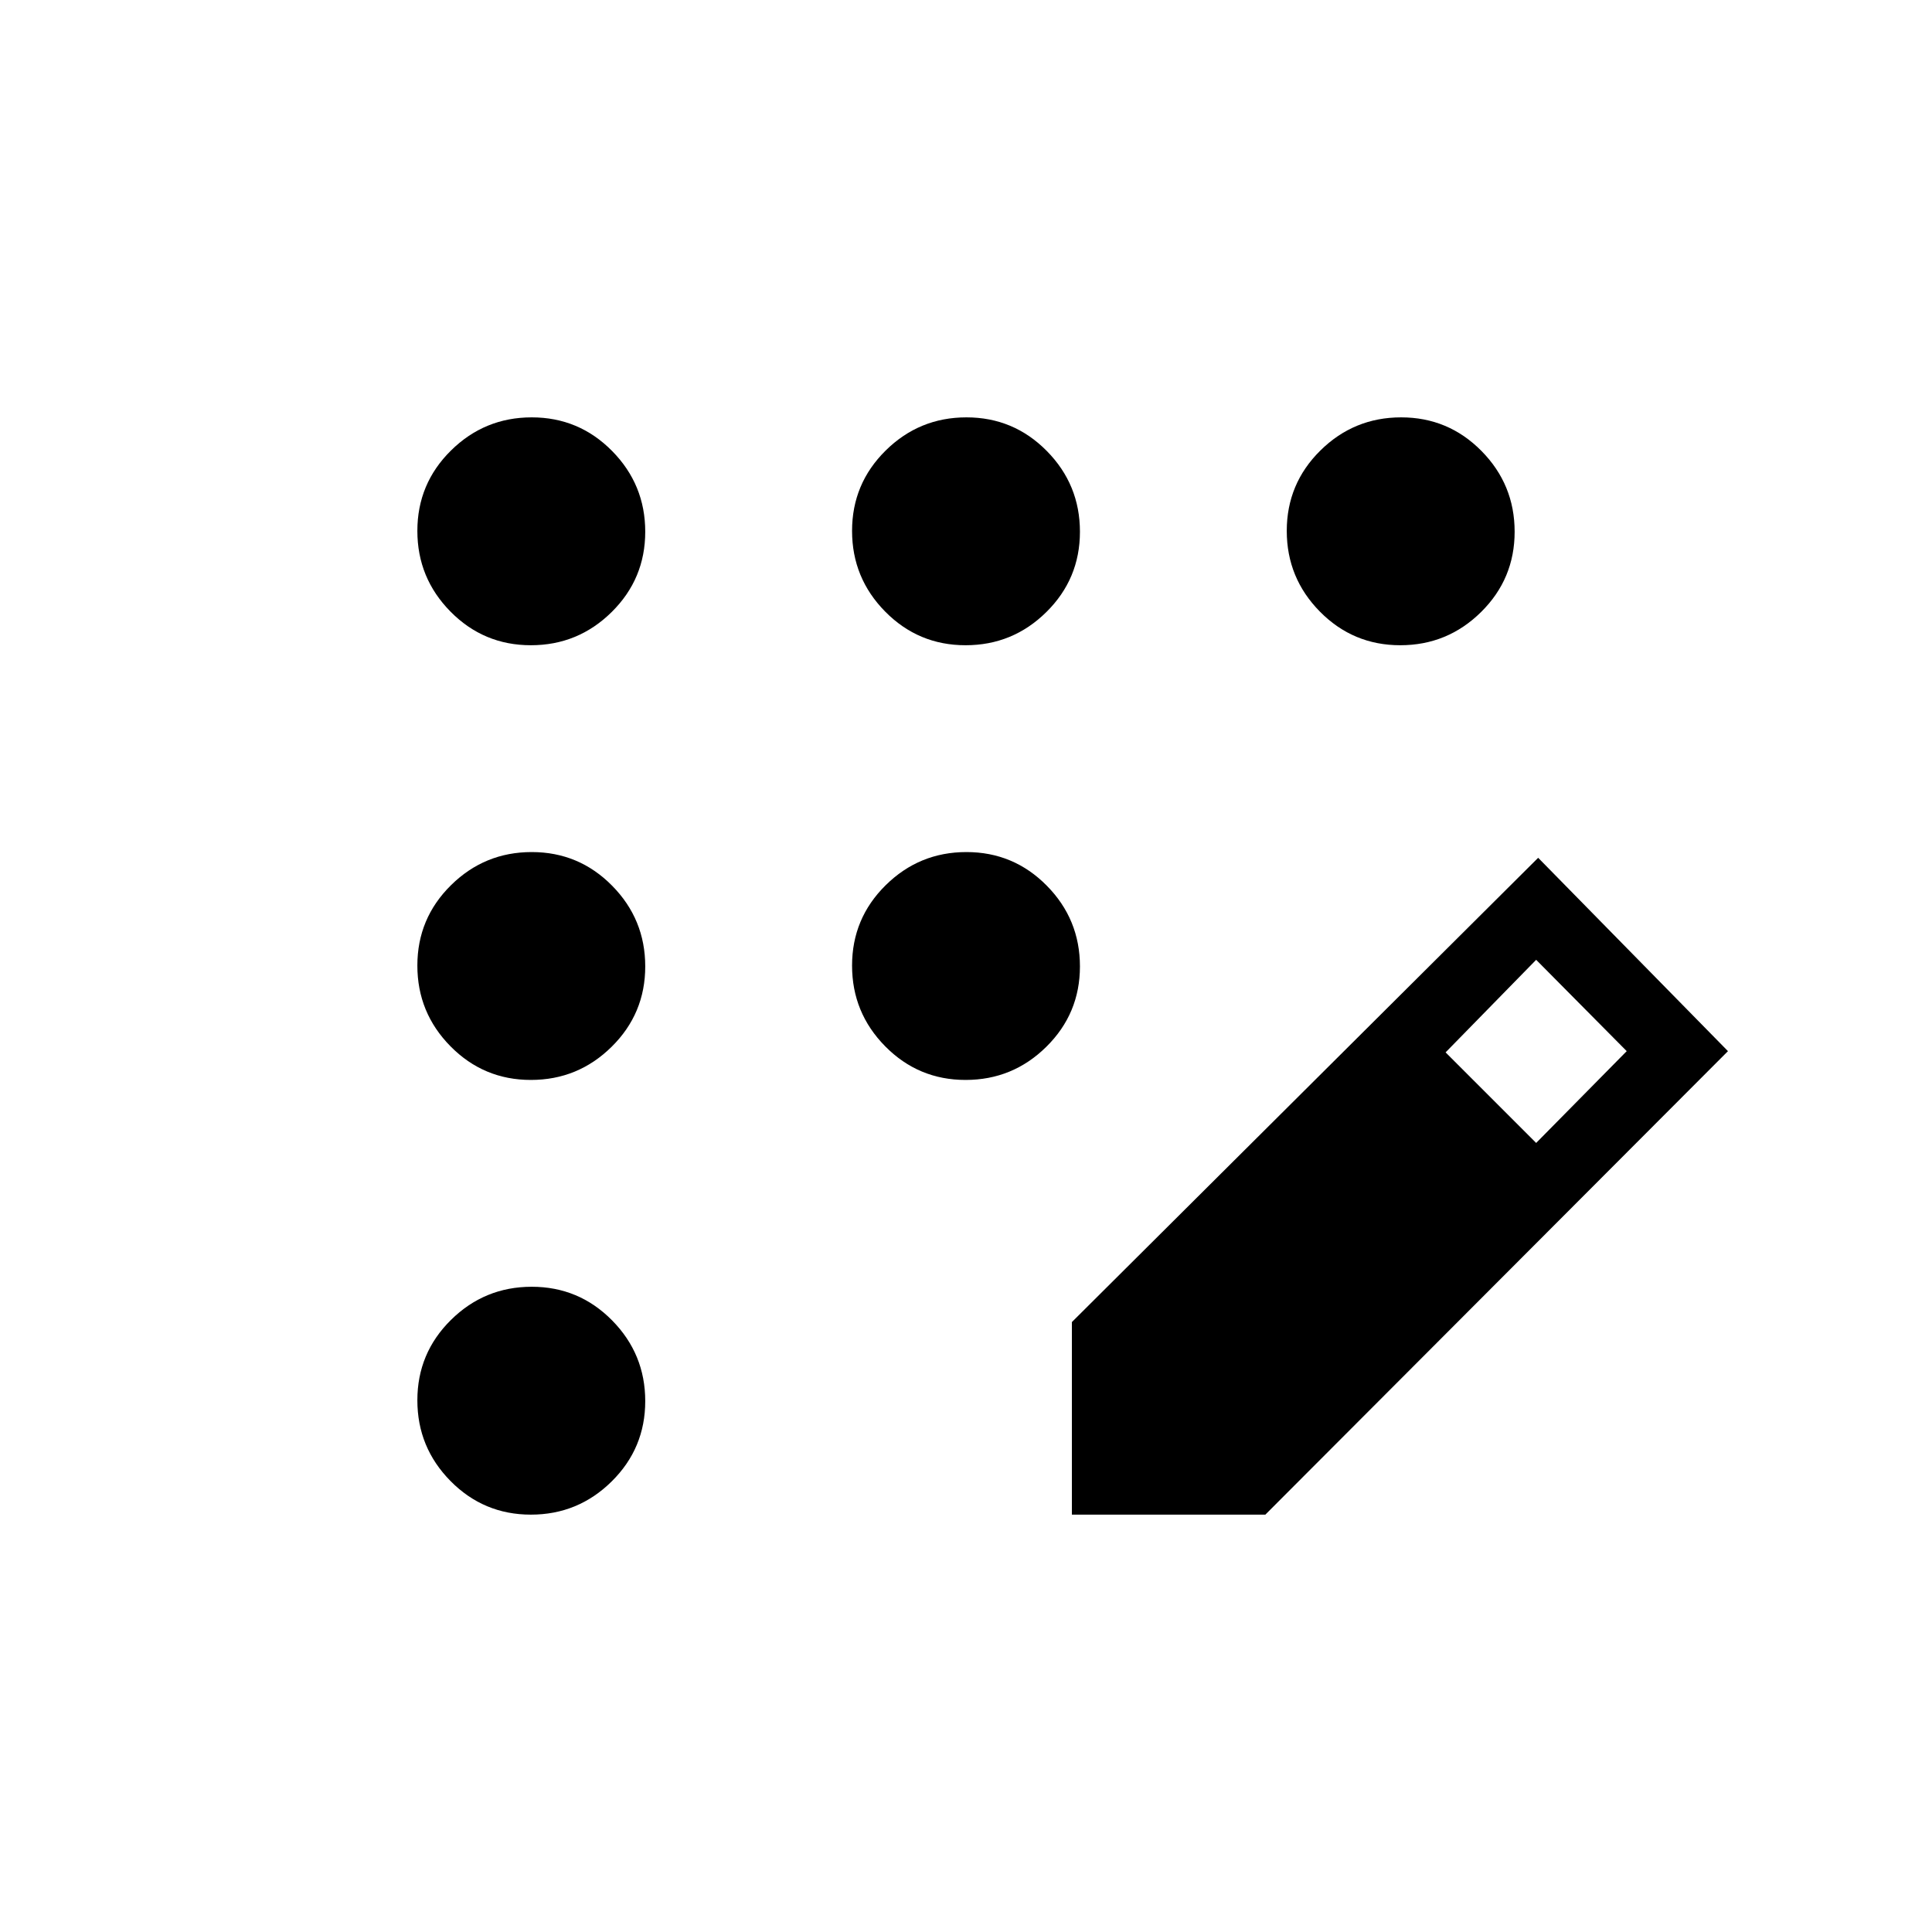 <svg xmlns="http://www.w3.org/2000/svg" height="20" viewBox="0 -960 960 960" width="20"><path d="M263.788-207.386q-23.441 0-39.922-16.693-16.48-16.692-16.48-40.133 0-23.441 16.693-39.922 16.692-16.48 40.133-16.48 23.441 0 39.922 16.693 16.48 16.692 16.48 40.133 0 23.441-16.693 39.922-16.692 16.48-40.133 16.48Zm0-216q-23.441 0-39.922-16.693-16.48-16.692-16.48-40.133 0-23.441 16.693-39.922 16.692-16.48 40.133-16.48 23.441 0 39.922 16.693 16.48 16.692 16.48 40.133 0 23.441-16.693 39.922-16.692 16.48-40.133 16.48Zm0-216q-23.441 0-39.922-16.693-16.48-16.692-16.48-40.133 0-23.441 16.693-39.922 16.692-16.48 40.133-16.48 23.441 0 39.922 16.693 16.48 16.692 16.48 40.133 0 23.441-16.693 39.922-16.692 16.48-40.133 16.48Zm216 0q-23.441 0-39.922-16.693-16.48-16.692-16.48-40.133 0-23.441 16.693-39.922 16.692-16.48 40.133-16.48 23.441 0 39.922 16.693 16.48 16.692 16.48 40.133 0 23.441-16.693 39.922-16.692 16.48-40.133 16.48Zm216 0q-23.441 0-39.922-16.693-16.48-16.692-16.48-40.133 0-23.441 16.693-39.922 16.692-16.48 40.133-16.48 23.441 0 39.922 16.693 16.48 16.692 16.48 40.133 0 23.441-16.693 39.922-16.692 16.48-40.133 16.48Zm-216 216q-23.441 0-39.922-16.693-16.48-16.692-16.48-40.133 0-23.441 16.693-39.922 16.692-16.48 40.133-16.48 23.441 0 39.922 16.693 16.48 16.692 16.48 40.133 0 23.441-16.693 39.922-16.692 16.48-40.133 16.48Zm52.828 216v-95.691l231.691-230.691 94.307 96.075-229.867 230.307h-96.131Zm230.691-184.691 45-45.616-45-45.384-45 46 45 45Z"/></svg>
